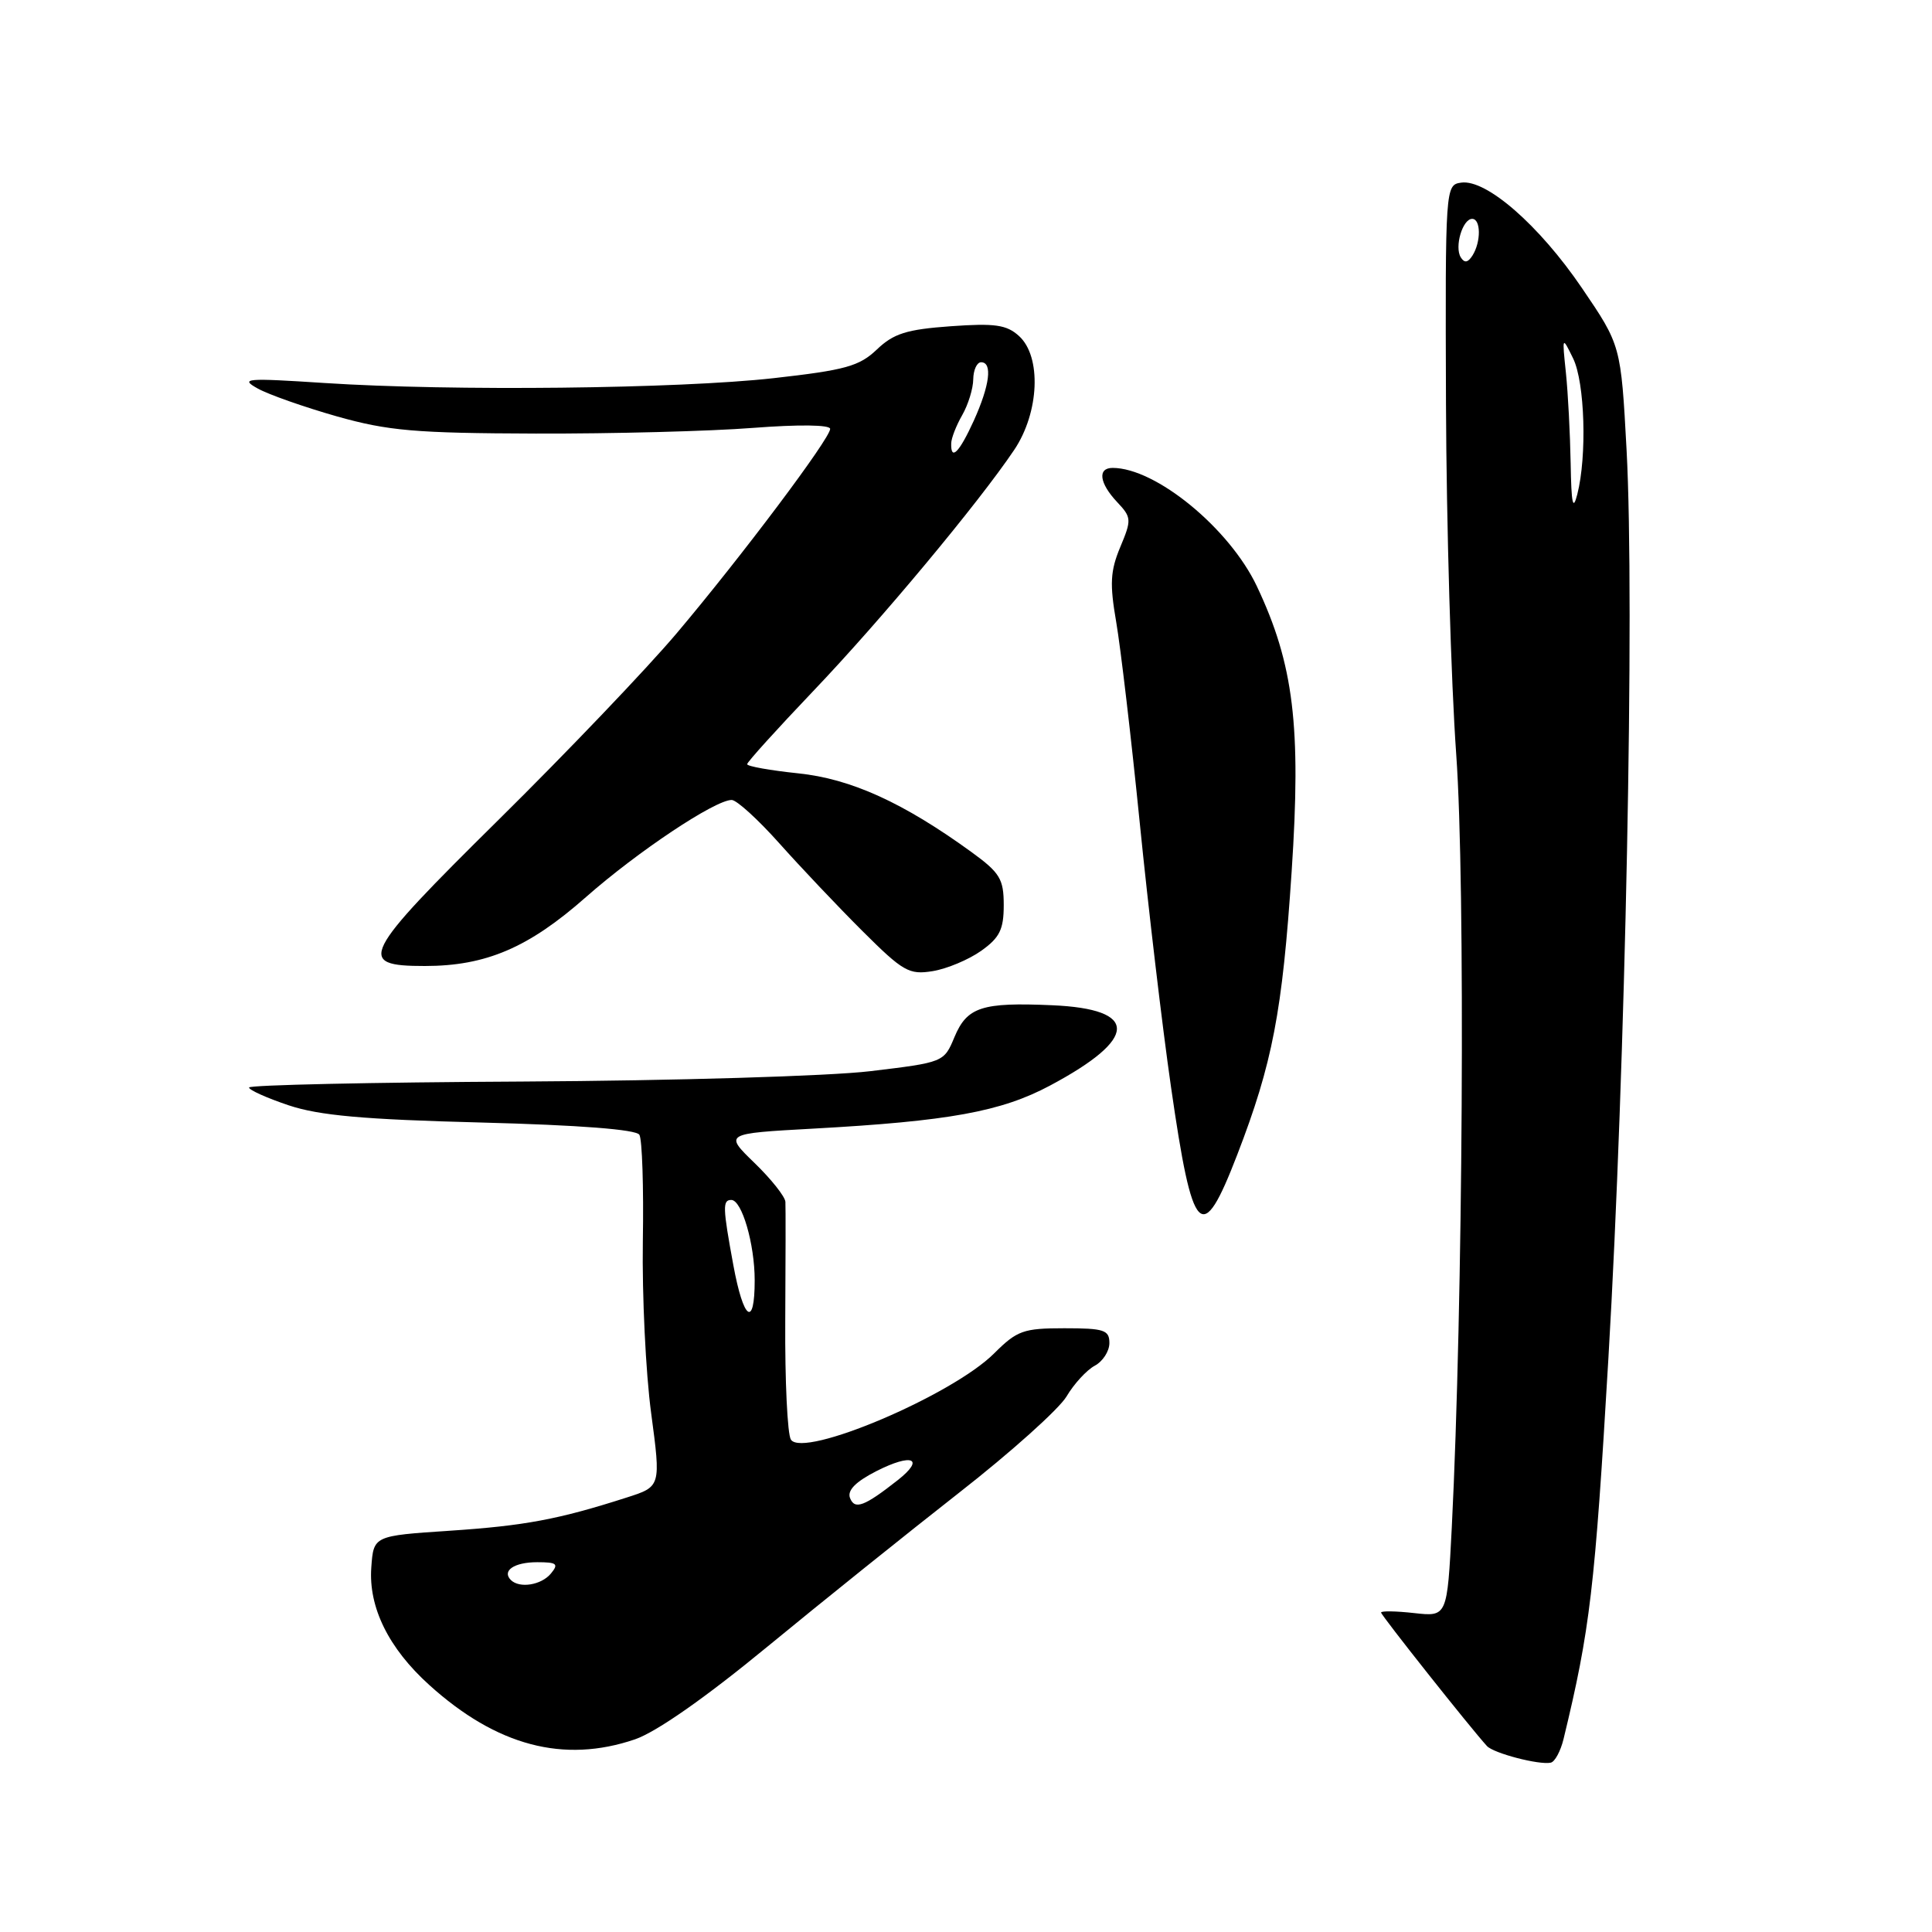 <?xml version="1.0" encoding="UTF-8" standalone="no"?>
<!DOCTYPE svg PUBLIC "-//W3C//DTD SVG 1.1//EN" "http://www.w3.org/Graphics/SVG/1.1/DTD/svg11.dtd" >
<svg xmlns="http://www.w3.org/2000/svg" xmlns:xlink="http://www.w3.org/1999/xlink" version="1.1" viewBox="0 0 256 256">
 <g >
 <path fill="currentColor"
d=" M 207.18 230.42 C 210.69 215.94 211.33 210.51 213.12 180.00 C 215.39 141.43 216.62 79.88 215.53 59.63 C 214.78 45.76 214.78 45.76 209.61 38.16 C 203.95 29.84 196.94 23.72 193.61 24.20 C 191.52 24.50 191.50 24.74 191.60 53.50 C 191.66 69.45 192.27 90.38 192.96 100.00 C 194.18 117.04 193.85 173.00 192.37 202.37 C 191.76 214.23 191.76 214.23 187.38 213.74 C 184.97 213.47 183.00 213.44 183.00 213.67 C 183.00 214.03 194.89 229.03 197.03 231.36 C 197.91 232.32 203.97 233.90 205.49 233.56 C 206.03 233.44 206.79 232.03 207.18 230.42 Z  M 84.14 230.47 C 86.97 229.50 93.45 224.97 101.65 218.22 C 108.82 212.32 120.27 203.13 127.10 197.78 C 133.94 192.44 140.33 186.70 141.32 185.04 C 142.30 183.38 143.98 181.55 145.05 180.97 C 146.12 180.40 147.00 179.05 147.00 177.96 C 147.00 176.23 146.30 176.00 141.03 176.00 C 135.60 176.00 134.77 176.30 131.73 179.33 C 126.17 184.89 106.45 193.26 104.80 190.76 C 104.34 190.07 104.00 182.97 104.05 175.00 C 104.10 167.03 104.11 159.94 104.07 159.25 C 104.03 158.56 102.19 156.24 99.98 154.10 C 95.96 150.20 95.96 150.20 107.73 149.55 C 125.74 148.56 132.65 147.30 139.12 143.85 C 150.85 137.60 150.96 133.70 139.42 133.20 C 130.10 132.79 128.14 133.43 126.47 137.42 C 125.08 140.76 125.04 140.77 115.29 141.94 C 109.84 142.59 89.43 143.20 69.25 143.31 C 49.32 143.41 33.00 143.77 33.00 144.10 C 33.00 144.43 35.36 145.49 38.25 146.46 C 42.29 147.81 48.16 148.34 63.77 148.74 C 76.76 149.08 84.29 149.66 84.72 150.36 C 85.09 150.96 85.30 157.31 85.18 164.47 C 85.07 171.64 85.56 181.88 86.28 187.24 C 87.58 196.98 87.58 196.98 83.04 198.43 C 74.01 201.33 69.52 202.17 59.60 202.83 C 49.50 203.50 49.50 203.50 49.20 207.68 C 48.81 212.96 51.49 218.40 56.87 223.26 C 65.80 231.34 74.70 233.69 84.14 230.47 Z  M 163.94 153.01 C 168.62 140.88 169.92 134.07 171.15 115.48 C 172.43 96.22 171.43 88.01 166.54 77.68 C 162.91 70.01 153.15 62.00 147.43 62.00 C 145.40 62.00 145.66 64.01 148.02 66.52 C 149.94 68.56 149.96 68.86 148.44 72.49 C 147.12 75.65 147.03 77.36 147.90 82.40 C 148.48 85.76 149.89 97.72 151.02 109.00 C 152.15 120.28 154.01 136.03 155.16 144.00 C 158.04 164.00 159.23 165.22 163.94 153.01 Z  M 130.01 125.99 C 132.46 124.25 133.00 123.16 133.00 119.94 C 133.00 116.47 132.50 115.65 128.75 112.92 C 119.71 106.36 112.76 103.19 105.75 102.47 C 102.04 102.08 99.00 101.54 99.00 101.26 C 99.00 100.98 102.94 96.63 107.75 91.58 C 116.67 82.24 129.68 66.62 134.39 59.61 C 137.72 54.65 138.03 47.24 135.02 44.52 C 133.38 43.03 131.83 42.81 125.96 43.23 C 120.13 43.65 118.41 44.19 116.19 46.31 C 113.86 48.53 112.02 49.04 102.50 50.11 C 89.87 51.52 59.85 51.85 43.00 50.75 C 32.59 50.07 31.75 50.14 34.13 51.47 C 35.58 52.28 40.31 53.94 44.63 55.17 C 51.44 57.09 55.00 57.40 71.00 57.45 C 81.17 57.48 94.11 57.14 99.75 56.70 C 105.88 56.23 110.00 56.28 110.00 56.83 C 110.00 58.10 98.21 73.80 89.64 83.94 C 85.71 88.59 75.12 99.68 66.10 108.59 C 47.83 126.64 47.15 128.00 56.29 128.00 C 64.39 128.00 70.04 125.58 77.64 118.87 C 84.47 112.85 94.74 106.00 96.95 106.00 C 97.61 106.00 100.45 108.59 103.27 111.75 C 106.09 114.91 111.04 120.14 114.28 123.37 C 119.67 128.74 120.45 129.19 123.59 128.68 C 125.48 128.37 128.36 127.16 130.01 125.99 Z  M 208.12 61.39 C 208.05 57.48 207.77 52.08 207.49 49.39 C 206.98 44.52 206.99 44.51 208.45 47.50 C 210.00 50.68 210.30 60.41 209.00 65.50 C 208.42 67.77 208.21 66.78 208.12 61.39 Z  M 193.56 34.10 C 192.70 32.71 193.80 29.00 195.07 29.00 C 196.23 29.00 196.26 32.04 195.11 33.86 C 194.50 34.81 194.05 34.88 193.56 34.10 Z  M 67.69 209.36 C 66.47 208.13 68.14 207.00 71.18 207.00 C 73.79 207.00 74.06 207.22 73.00 208.50 C 71.73 210.04 68.84 210.50 67.69 209.36 Z  M 112.63 198.49 C 112.25 197.48 113.37 196.34 116.13 194.93 C 120.85 192.53 122.61 193.24 118.99 196.10 C 114.52 199.62 113.25 200.09 112.63 198.49 Z  M 97.17 167.63 C 95.76 159.98 95.73 159.00 96.90 159.00 C 98.30 159.00 100.00 164.83 100.00 169.65 C 100.00 176.01 98.52 174.96 97.17 167.63 Z  M 126.04 58.75 C 126.05 58.06 126.71 56.38 127.50 55.00 C 128.29 53.62 128.95 51.49 128.96 50.25 C 128.98 49.01 129.45 48.00 130.00 48.00 C 131.54 48.00 131.15 51.06 129.03 55.75 C 127.10 59.98 125.97 61.12 126.04 58.75 Z "/>
</g>
</svg>